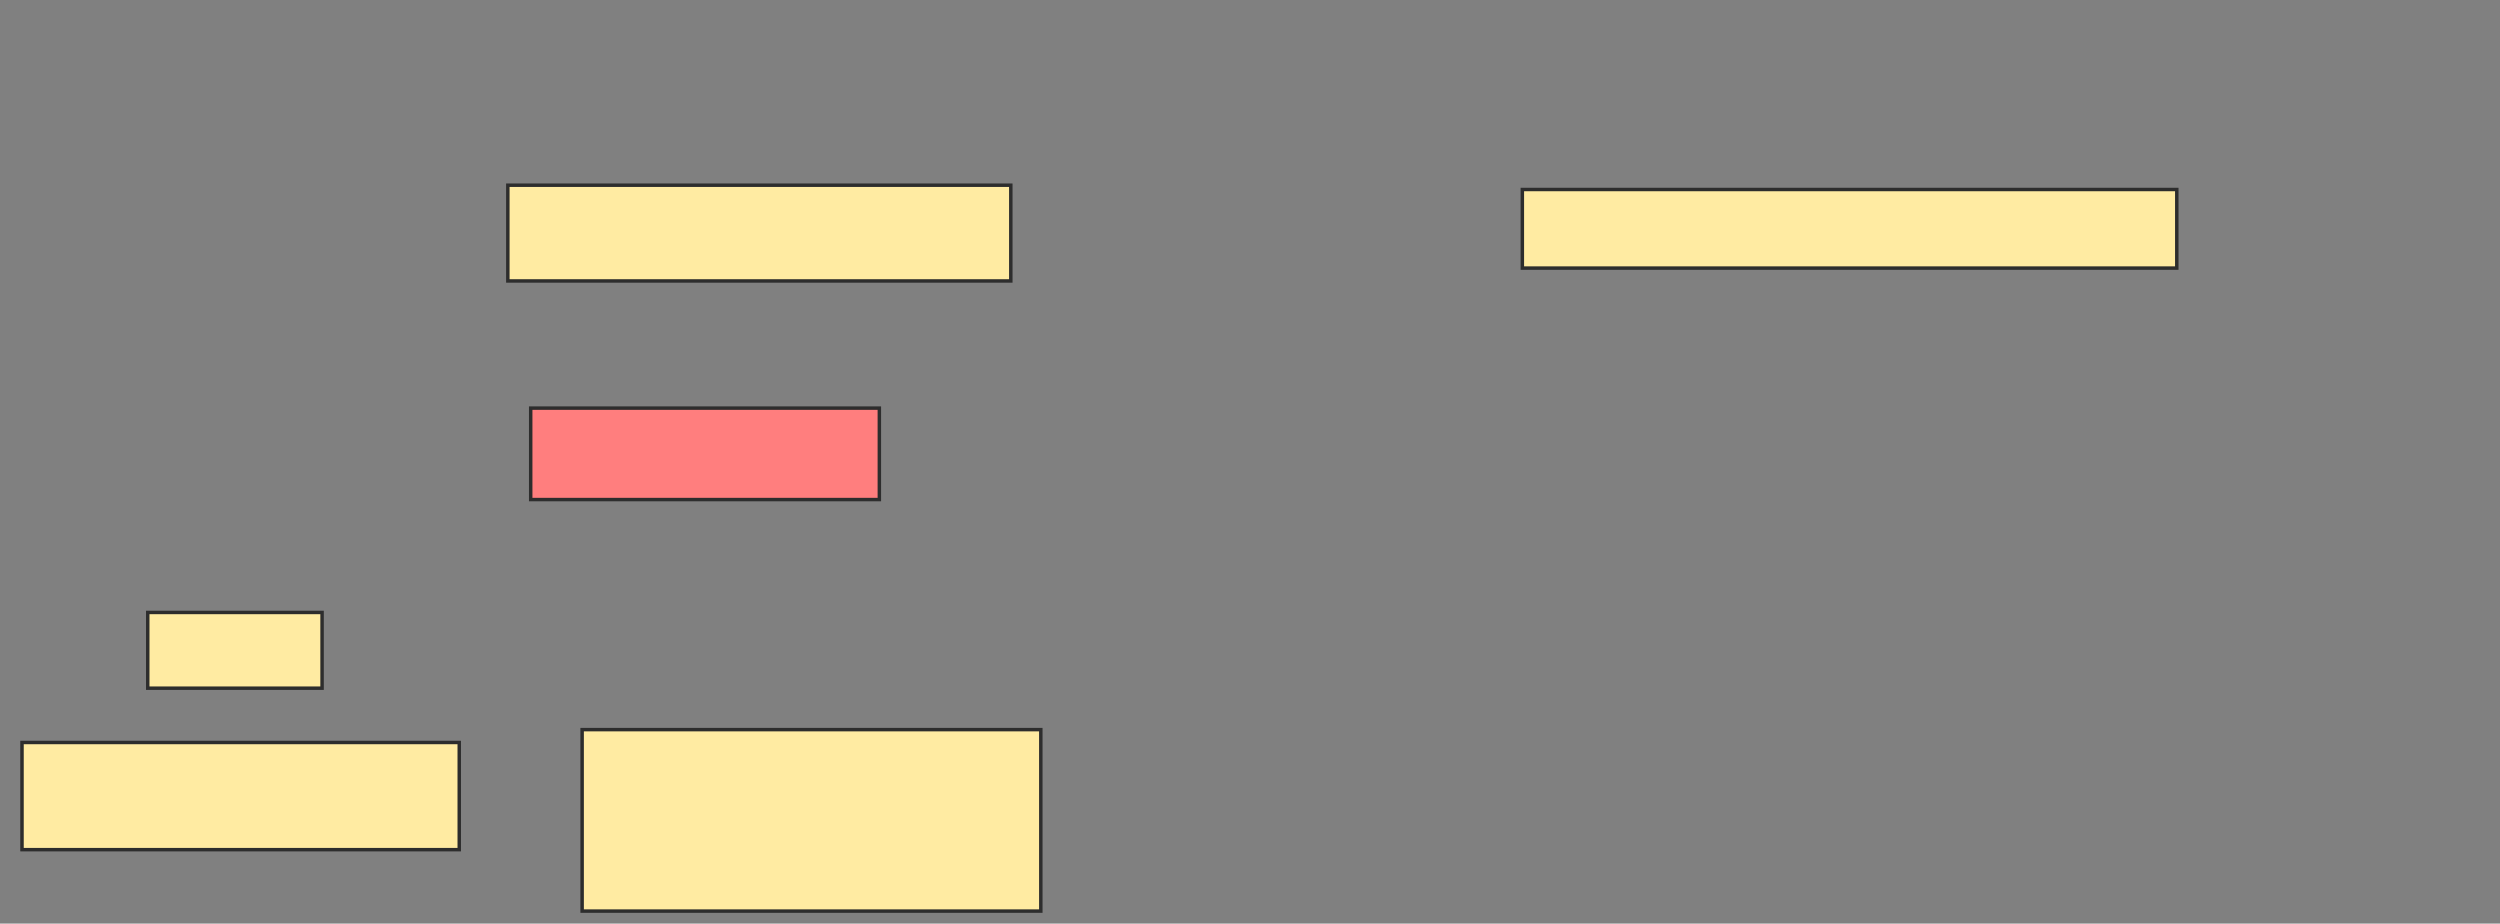 <svg xmlns="http://www.w3.org/2000/svg" width="720" height="266">
 <rect width="100%" height="100%" fill="#808080" stroke="none"/>
 <!-- Created with Image Occlusion Enhanced -->
 <g>
  <title>Labels</title>
 </g>
 <g>
  <title>Masks</title>
  <rect id="85643778da5842839a519e92fa6fc404-ao-1" height="27.572" width="144.856" y="53.342" x="146.255" stroke="#2D2D2D" fill="#FFEBA2"/>
  <rect id="85643778da5842839a519e92fa6fc404-ao-2" height="26.337" width="100.412" y="117.539" x="152.84" stroke="#2D2D2D" fill="#FF7E7E" class="qshape"/>
  <rect id="85643778da5842839a519e92fa6fc404-ao-3" height="30.864" width="125.926" y="213.835" x="6.337" stroke="#2D2D2D" fill="#FFEBA2"/>
  <rect id="85643778da5842839a519e92fa6fc404-ao-4" height="21.811" width="50.206" y="176.387" x="42.551" stroke="#2D2D2D" fill="#FFEBA2"/>
  <rect id="85643778da5842839a519e92fa6fc404-ao-5" height="52.263" width="132.099" y="210.132" x="167.654" stroke="#2D2D2D" fill="#FFEBA2"/>
  <rect id="85643778da5842839a519e92fa6fc404-ao-6" height="22.634" width="188.477" y="54.576" x="438.436" stroke="#2D2D2D" fill="#FFEBA2"/>
 </g>
</svg>